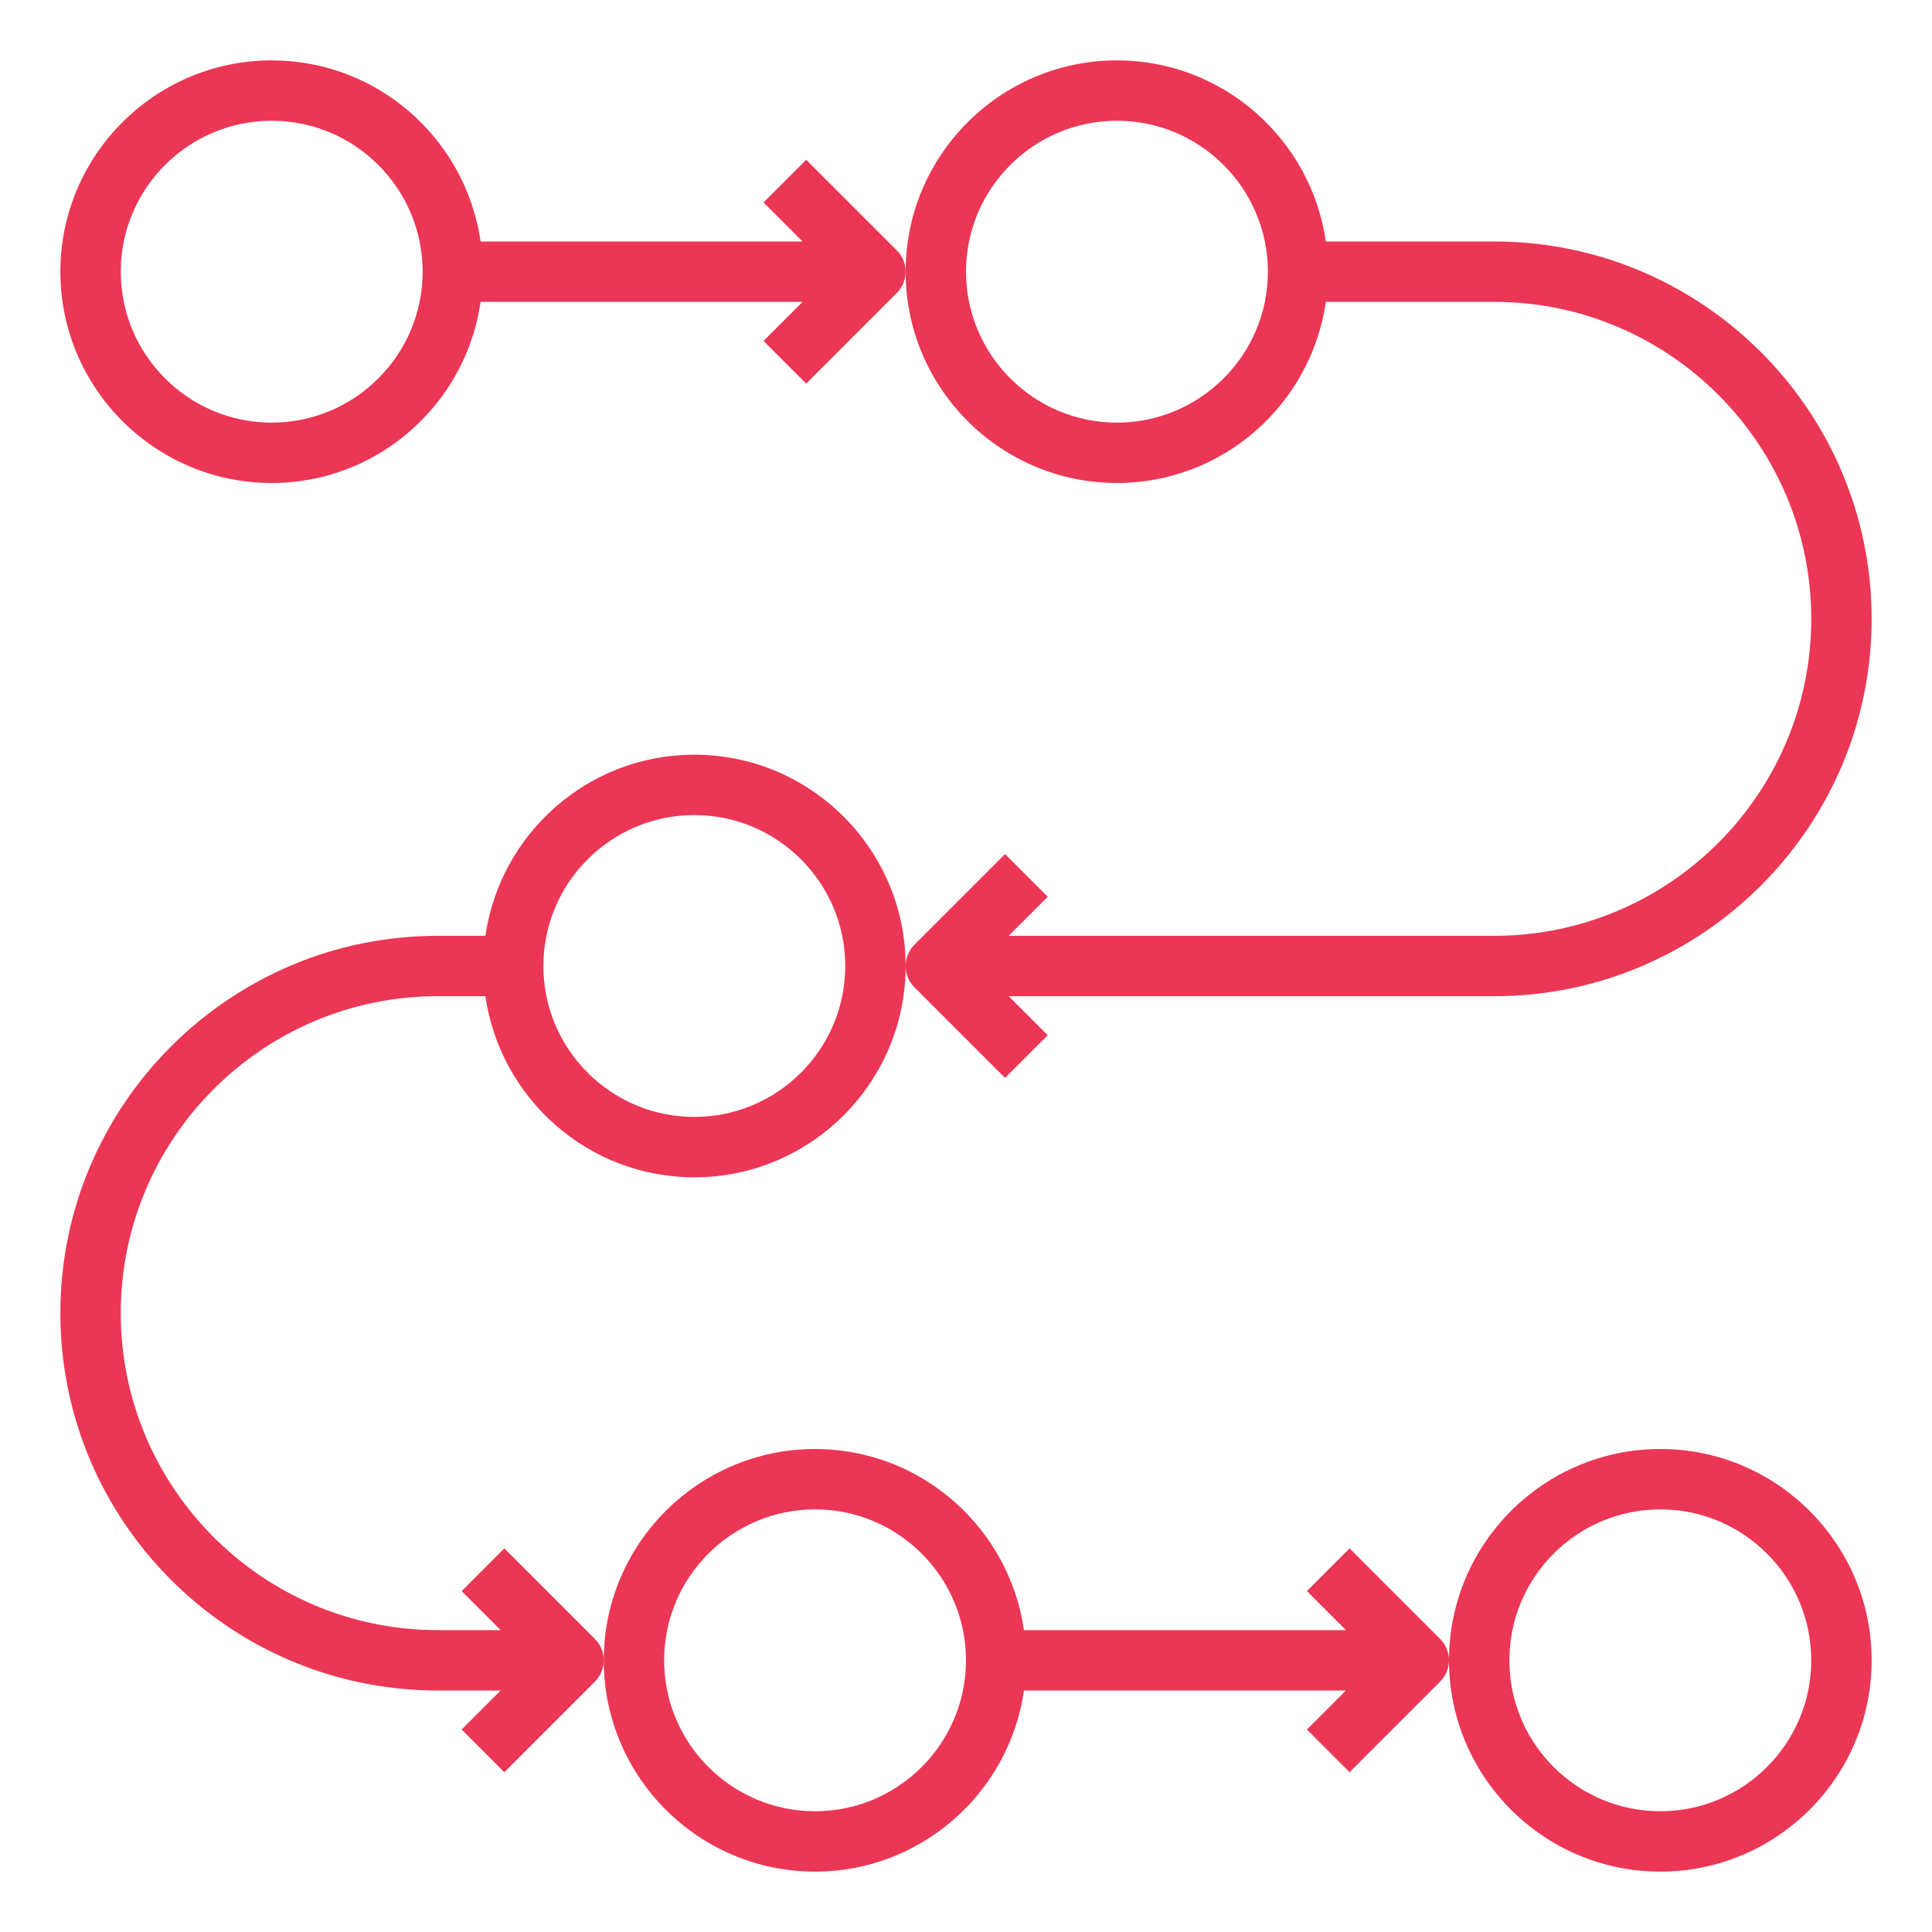 <?xml version="1.0"?>
<svg xmlns="http://www.w3.org/2000/svg" xmlns:xlink="http://www.w3.org/1999/xlink" xmlns:svgjs="http://svgjs.com/svgjs" version="1.1" width="512" height="512" x="0" y="0" viewBox="0 0 64 64" style="enable-background:new 0 0 512 512" xml:space="preserve" class=""><g><path xmlns="http://www.w3.org/2000/svg" d="m27 62c3.519 0 6.432-2.613 6.92-6h10.666l-1.293 1.293 1.414 1.414 3-3c.195-.195.293-.451.293-.707s-.098-.512-.293-.707l-3-3-1.414 1.414 1.293 1.293h-10.666c-.488-3.387-3.401-6-6.92-6-3.859 0-7 3.14-7 7s3.141 7 7 7zm0-12c2.757 0 5 2.243 5 5s-2.243 5-5 5-5-2.243-5-5 2.243-5 5-5z" fill="#ec3655" data-original="#000000" style="" class=""/><path xmlns="http://www.w3.org/2000/svg" d="m55 62c3.859 0 7-3.14 7-7s-3.141-7-7-7-7 3.14-7 7 3.141 7 7 7zm0-12c2.757 0 5 2.243 5 5s-2.243 5-5 5-5-2.243-5-5 2.243-5 5-5z" fill="#ec3655" data-original="#000000" style="" class=""/><path xmlns="http://www.w3.org/2000/svg" d="m23 25c-3.519 0-6.432 2.613-6.92 6h-1.58c-6.893 0-12.5 5.607-12.5 12.5s5.607 12.5 12.5 12.5h2.086l-1.293 1.293 1.414 1.414 3-3c.195-.195.293-.451.293-.707s-.098-.512-.293-.707l-3-3-1.414 1.414 1.293 1.293h-2.086c-5.79 0-10.5-4.71-10.5-10.5s4.71-10.5 10.5-10.5h1.58c.488 3.387 3.401 6 6.92 6 3.859 0 7-3.14 7-7s-3.141-7-7-7zm0 12c-2.757 0-5-2.243-5-5s2.243-5 5-5 5 2.243 5 5-2.243 5-5 5z" fill="#ec3655" data-original="#000000" style="" class=""/><path xmlns="http://www.w3.org/2000/svg" d="m26.707 5.293-1.414 1.414 1.293 1.293h-10.666c-.488-3.387-3.401-6-6.92-6-3.859 0-7 3.14-7 7s3.141 7 7 7c3.519 0 6.432-2.613 6.92-6h10.666l-1.293 1.293 1.414 1.414 3-3c.195-.195.293-.451.293-.707s-.098-.512-.293-.707zm-17.707 8.707c-2.757 0-5-2.243-5-5s2.243-5 5-5 5 2.243 5 5-2.243 5-5 5z" fill="#ec3655" data-original="#000000" style="" class=""/><path xmlns="http://www.w3.org/2000/svg" d="m62 20.5c0-6.893-5.607-12.5-12.5-12.5h-5.58c-.488-3.387-3.401-6-6.92-6-3.859 0-7 3.14-7 7s3.141 7 7 7c3.519 0 6.432-2.613 6.92-6h5.58c5.79 0 10.5 4.71 10.5 10.5s-4.71 10.5-10.5 10.5h-16.086l1.293-1.293-1.414-1.414-3 3c-.195.195-.293.451-.293.707s.098.512.293.707l3 3 1.414-1.414-1.293-1.293h16.086c6.893 0 12.5-5.607 12.5-12.5zm-25-6.5c-2.757 0-5-2.243-5-5s2.243-5 5-5 5 2.243 5 5-2.243 5-5 5z" fill="#ec3655" data-original="#000000" style="" class=""/></g></svg>
